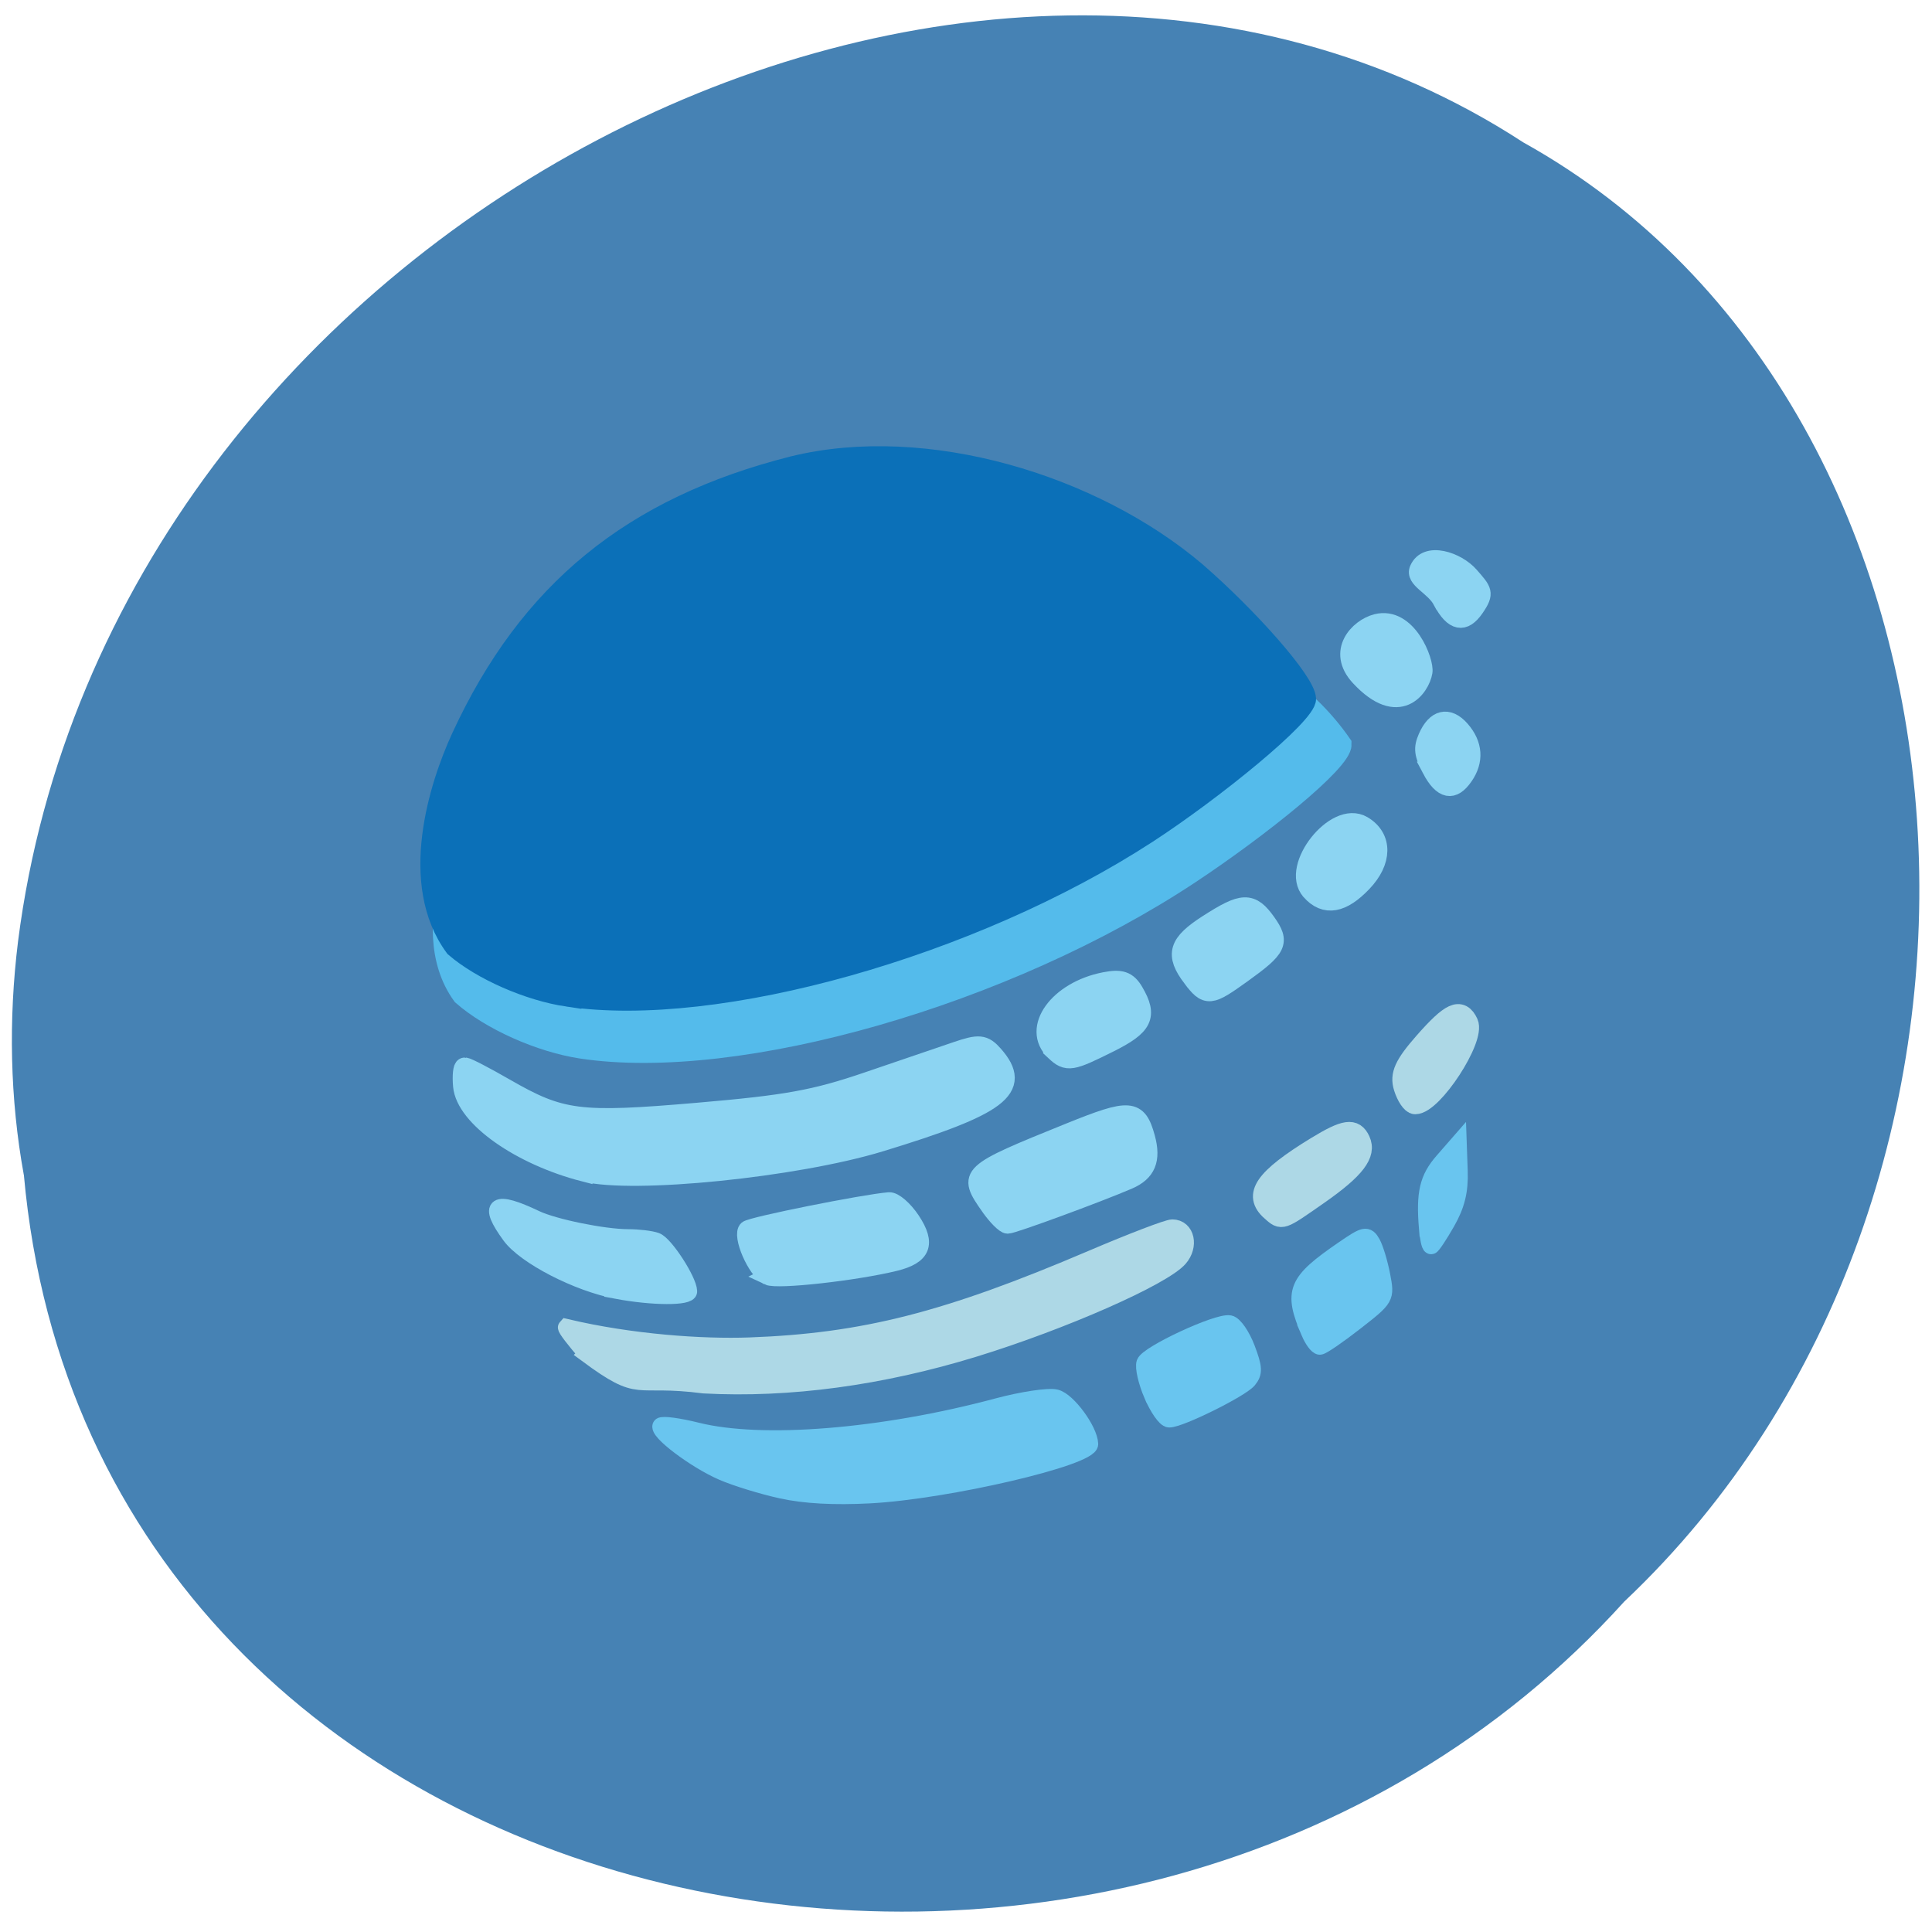 <svg xmlns="http://www.w3.org/2000/svg" viewBox="0 0 256 256"><path d="m 3.161 155.66 c 9.146 102.13 146.18 129.46 212.06 56.56 57.37 -54.15 50.52 -157.81 -13.373 -193.35 -72.976 -47.546 -187.41 11.235 -199.46 105.89 c -1.28 10.37 -1.067 20.853 0.766 30.912 z" fill="#4682b4" color="#000"/><g transform="matrix(0.666 0 0.023 0.659 23.472 37.639)"><path d="m 75.04 153.68 c -8.115 -1.251 -17.787 -5.691 -23.21 -10.655 -9.337 -13.692 2.904 -36.36 7.985 -46.926 60.57 -42.752 143.79 -41.73 168.6 -3.628 0 3.483 -16.942 16.826 -31.1 26.09 -37.35 24.436 -91.22 39.908 -122.28 35.12 z" fill="#54bbeb" stroke="#54bbeb" stroke-width="4.113"/><g fill="#8cd4f2" stroke="#8cd4f2"><g stroke-width="4.04"><path d="m 74.815 178.47 c -12.591 -3.298 -23.14 -11.02 -23.469 -17.18 c -0.11 -2.042 0.121 -3.73 0.514 -3.751 0.393 -0.022 3.874 1.837 7.736 4.131 11.06 6.565 14.541 7.02 38.31 4.959 17.757 -1.537 23.359 -2.555 34.01 -6.182 7.01 -2.388 15.07 -5.132 17.904 -6.096 4.544 -1.545 5.402 -1.463 7.21 0.693 5.526 6.586 0.894 10.06 -23.23 17.409 -16.954 5.167 -49.53 8.489 -58.983 6.01 z"/><path d="m 169.41 154.24 c -4.563 -4.462 1.123 -12.06 10.381 -13.868 3.212 -0.628 4.389 -0.221 5.561 1.921 2.636 4.817 1.623 6.775 -5.276 10.194 -7.725 3.828 -8.427 3.943 -10.667 1.754 z"/><path d="m 197.2 139.47 c -3.306 -4.616 -2.569 -6.814 3.6 -10.725 7.04 -4.462 8.604 -4.511 11.388 -0.356 2.609 3.894 2.036 5.01 -5.192 10.134 -6.616 4.686 -7.085 4.732 -9.795 0.947 z"/><path d="m 221.42 121.99 c -3.923 -4.623 5.539 -16.208 10.67 -13.06 3.85 2.36 3.63 7.04 -0.53 11.289 -4.213 4.301 -7.506 4.877 -10.139 1.774 z"/></g><path d="m 245.96 97.67 c -1.483 -3.042 -1.588 -4.296 -0.546 -6.533 1.859 -3.99 4.575 -4.641 7.02 -1.685 2.498 3.02 2.61 6.375 0.319 9.574 -2.456 3.429 -4.679 2.986 -6.796 -1.356 z" stroke-width="3.288"/><path d="m 155.21 185.61 c -4.416 -6.697 -4.241 -6.858 16.562 -15.241 12.172 -4.905 13.71 -4.788 15.13 1.154 1.075 4.504 -0.099 7.142 -3.905 8.772 -6.256 2.679 -23.29 8.92 -24.346 8.92 -0.585 0 -2.133 -1.622 -3.44 -3.604 z" stroke-width="3.455"/><path d="m 110.63 199.57 c -2.338 -1.149 -5.144 -8.297 -3.738 -9.52 0.9 -0.783 23.359 -5.303 28.443 -5.725 0.985 -0.082 2.913 1.658 4.286 3.866 2.948 4.74 1.892 7.193 -3.682 8.558 -8.01 1.959 -23.54 3.691 -25.31 2.822 z" stroke-width="3.434"/><g stroke-width="3.288"><path d="m 80.42 202.41 c -7.708 -1.472 -17.945 -6.906 -20.781 -11.03 -4.378 -6.369 -2.781 -7.427 5.264 -3.488 3.548 1.737 13.429 3.788 18.251 3.788 2.054 0 4.544 0.304 5.534 0.676 1.759 0.66 6.139 7.88 6.139 10.119 0 1.324 -7.314 1.292 -14.408 -0.063 z"/><path d="m 232.36 79.12 c -4.577 -5.207 0.143 -10.164 3.934 -11.13 6.383 -1.627 9.55 7.817 9.125 9.962 -0.662 3.339 -5.454 9.819 -13.06 1.168 z"/></g></g><g fill="#69c5ef" stroke="#69c5ef" stroke-width="3.288"><path d="m 111.84 242.56 c -3.769 -0.839 -9.01 -2.484 -11.637 -3.656 -5.382 -2.397 -12.897 -8.308 -11.869 -9.336 0.37 -0.371 3.592 0.069 7.16 0.978 12.84 3.271 36.854 1.316 59.948 -4.878 4.973 -1.334 10.234 -2.132 11.692 -1.774 2.33 0.572 6.42 6.482 6.42 9.278 0 2.793 -28.831 9.538 -44.26 10.354 -7.08 0.374 -12.877 0.054 -17.452 -0.965 z"/><path d="m 186.26 223.43 c -1.039 -2.66 -1.6 -5.572 -1.247 -6.471 0.746 -1.901 14.839 -8.419 17.225 -7.966 0.888 0.169 2.326 2.396 3.196 4.949 1.327 3.895 1.342 4.926 0.092 6.404 -1.573 1.859 -13.879 7.918 -16.08 7.92 -0.712 0 -2.144 -2.175 -3.182 -4.835 z"/><path d="m 217.99 210.88 c -3.24 -8.332 -2.411 -10.21 7.45 -16.885 4.285 -2.901 4.742 -3 5.667 -1.24 0.553 1.054 1.328 3.978 1.721 6.499 0.711 4.558 0.68 4.61 -5.667 9.483 -3.51 2.695 -6.768 4.9 -7.241 4.9 -0.472 0 -1.341 -1.24 -1.931 -2.757 z"/><path d="m 242.15 189.91 c -0.337 -7.101 0.445 -10.05 3.596 -13.559 l 3.221 -3.587 v 5.535 c 0 4 -0.796 6.864 -2.876 10.334 -1.582 2.64 -3.078 4.799 -3.325 4.799 -0.247 0 -0.524 -1.585 -0.616 -3.522 z"/></g><g fill="#add8e6" stroke="#add8e6"><path d="m 238.5 161.61 c -0.703 -2.541 0.266 -4.559 4.37 -9.101 5.539 -6.129 7.532 -7.03 8.815 -4 1.345 3.178 -7.619 16.369 -11.124 16.369 -0.636 0 -1.563 -1.469 -2.06 -3.265 z" stroke-width="4.096"/><path d="m 211.14 186.54 c -3.644 -3.324 -1.172 -6.781 9.453 -13.211 5.953 -3.603 7.869 -3.874 8.966 -1.267 1.203 2.86 -1.234 5.957 -8.775 11.151 -7.761 5.345 -7.522 5.262 -9.643 3.327 z" stroke-width="3.719"/><path d="m 74.1 215.16 c -2.304 -2.766 -4.04 -5.176 -3.865 -5.355 12.837 3.089 26.864 4.056 36.32 3.717 22.801 -0.845 39.478 -5.104 68.788 -17.568 7.976 -3.392 15.25 -6.167 16.16 -6.167 2.668 0 3.3 3.553 1.076 6.05 -3.41 3.825 -23.714 12.728 -41.456 18.18 -18.71 5.747 -37.1 8.243 -53.999 7.33 -14.282 -1.87 -12.277 2.059 -23.03 -6.182 z" stroke-width="3.435"/></g><path d="m 72.69 143.36 c -7.724 -1.168 -16.93 -5.312 -22.09 -9.946 -8.887 -12.781 -2.078 -32.392 2.758 -42.26 14.43 -29.395 35.624 -46.42 68.01 -54.623 c 26.626 -6.531 59.52 3.671 79.4 21.257 9.928 8.969 21.01 22.03 21.01 25.533 0 3.251 -19.235 18.607 -32.709 27.25 -35.548 22.81 -86.82 37.25 -116.38 32.783 z" fill="#0b70b8" stroke="#0b70b8" stroke-width="3.877"/><path d="m 249.31 63.852 c -1.483 -3.042 -5.476 -4.296 -4.434 -6.533 1.859 -3.99 7.977 -1.79 10.425 1.167 2.498 3.02 3.096 3.524 0.805 6.722 -2.456 3.429 -4.679 2.986 -6.796 -1.356 z" fill="#8cd4f2" stroke="#8cd4f2" stroke-width="3.288"/></g></svg>